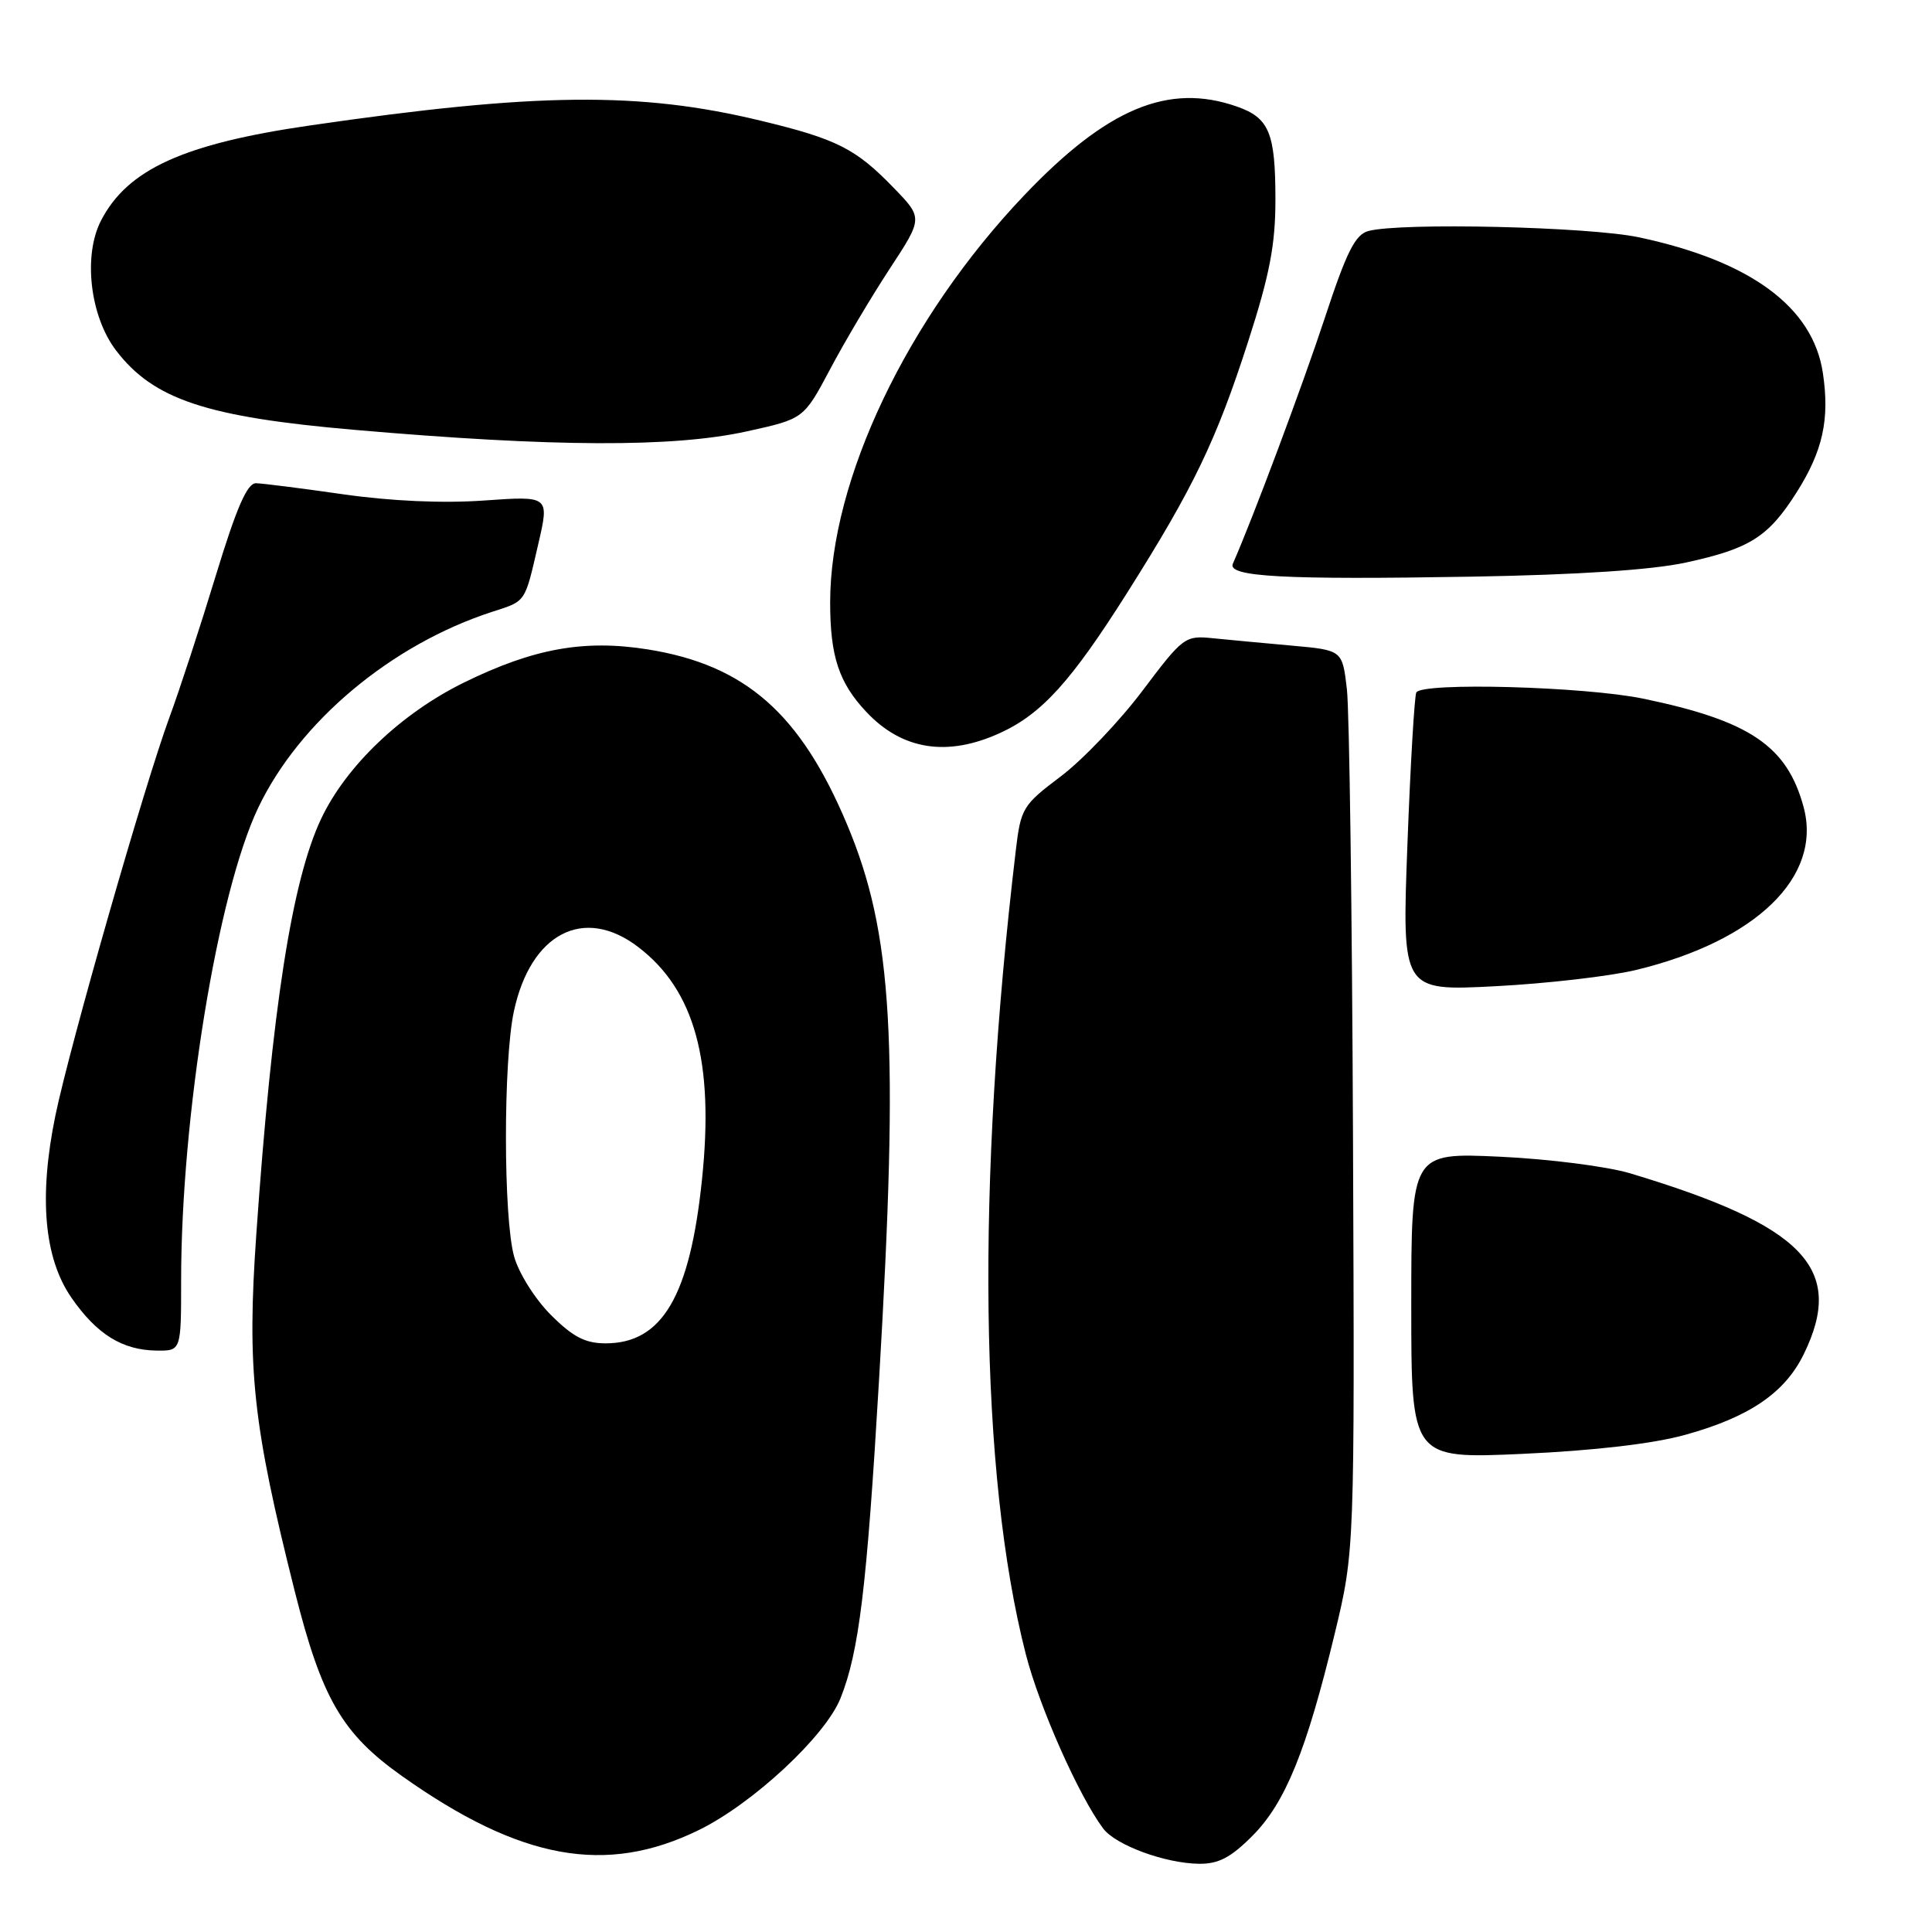 <?xml version="1.0" encoding="UTF-8" standalone="no"?>
<!DOCTYPE svg PUBLIC "-//W3C//DTD SVG 1.1//EN" "http://www.w3.org/Graphics/SVG/1.1/DTD/svg11.dtd" >
<svg xmlns="http://www.w3.org/2000/svg" xmlns:xlink="http://www.w3.org/1999/xlink" version="1.1" viewBox="0 0 256 256">
 <g >
 <path fill="currentColor"
d=" M 165.96 243.25 C 170.31 238.88 173.10 232.03 176.85 216.50 C 179.50 205.50 179.50 205.50 179.28 151.00 C 179.16 121.02 178.80 94.17 178.47 91.32 C 177.87 86.15 177.87 86.15 171.19 85.55 C 167.51 85.22 162.79 84.78 160.71 84.57 C 157.02 84.19 156.76 84.39 151.39 91.52 C 148.35 95.56 143.48 100.66 140.58 102.86 C 135.52 106.67 135.26 107.09 134.60 112.67 C 129.33 157.00 129.80 195.27 135.92 219.17 C 137.71 226.17 142.97 238.01 146.18 242.29 C 147.85 244.50 154.37 246.90 158.87 246.96 C 161.46 246.99 163.09 246.14 165.96 243.25 Z  M 92.60 242.49 C 99.75 238.99 109.36 230.06 111.37 225.03 C 113.82 218.90 114.85 210.46 116.47 182.97 C 119.13 138.01 118.31 123.68 112.23 109.22 C 106.05 94.52 98.76 88.12 85.84 86.05 C 77.41 84.71 70.72 85.91 61.50 90.43 C 53.18 94.51 45.86 101.49 42.55 108.50 C 38.69 116.65 36.05 133.59 33.96 163.57 C 32.71 181.51 33.49 188.70 39.05 210.83 C 42.64 225.08 45.32 229.71 53.27 235.34 C 68.95 246.45 80.29 248.52 92.60 242.49 Z  M 223.31 190.12 C 231.80 187.77 236.51 184.56 239.01 179.43 C 244.55 168.10 239.07 162.40 216.00 155.47 C 212.97 154.56 205.21 153.57 198.75 153.27 C 187.00 152.73 187.00 152.73 187.00 173.02 C 187.00 193.31 187.00 193.31 201.83 192.64 C 211.25 192.21 219.08 191.30 223.31 190.12 Z  M 24.00 169.67 C 24.00 147.93 28.82 118.36 34.21 107.04 C 39.66 95.61 51.85 85.40 65.24 81.06 C 69.74 79.61 69.51 79.94 71.33 72.06 C 72.80 65.71 72.80 65.71 64.15 66.32 C 58.69 66.71 51.81 66.40 45.50 65.50 C 40.00 64.71 34.79 64.05 33.92 64.03 C 32.76 64.01 31.34 67.26 28.60 76.25 C 26.55 82.99 23.79 91.42 22.47 95.00 C 19.18 103.91 9.26 138.54 7.35 147.77 C 5.12 158.56 5.83 166.71 9.47 171.96 C 12.83 176.81 16.21 178.90 20.75 178.96 C 24.00 179.00 24.00 179.00 24.00 169.67 Z  M 216.77 128.53 C 232.71 124.68 241.47 116.17 238.99 106.95 C 236.80 98.84 231.86 95.50 217.71 92.57 C 209.94 90.97 188.49 90.38 187.67 91.75 C 187.43 92.16 186.89 101.23 186.49 111.91 C 185.76 131.32 185.76 131.32 198.13 130.68 C 204.93 130.33 213.32 129.36 216.77 128.53 Z  M 132.50 97.13 C 138.04 94.60 141.93 90.30 149.39 78.49 C 158.15 64.62 161.15 58.39 165.38 45.27 C 168.24 36.41 169.00 32.44 169.00 26.45 C 169.00 17.59 168.18 15.61 163.87 14.11 C 154.83 10.95 146.69 14.35 135.73 25.86 C 120.22 42.15 110.00 63.58 110.00 79.83 C 110.00 86.97 111.16 90.48 114.81 94.35 C 119.55 99.38 125.52 100.32 132.50 97.13 Z  M 223.39 74.54 C 231.87 72.70 234.31 71.15 238.05 65.26 C 241.54 59.75 242.46 55.57 241.54 49.42 C 240.23 40.68 231.95 34.58 217.14 31.44 C 210.53 30.04 185.60 29.46 181.32 30.61 C 179.57 31.08 178.43 33.36 175.54 42.14 C 172.63 50.98 165.98 68.77 163.36 74.69 C 162.59 76.43 170.05 76.84 195.00 76.41 C 209.05 76.17 218.89 75.52 223.39 74.54 Z  M 99.00 57.15 C 106.50 55.50 106.50 55.50 110.00 48.91 C 111.92 45.28 115.48 39.29 117.90 35.60 C 122.30 28.89 122.30 28.89 118.40 24.87 C 113.39 19.69 110.88 18.42 100.79 15.99 C 84.76 12.12 71.06 12.26 41.10 16.62 C 24.33 19.05 16.90 22.43 13.39 29.22 C 10.99 33.85 11.92 41.90 15.38 46.44 C 20.34 52.93 27.33 55.26 47.00 56.96 C 73.40 59.25 89.24 59.31 99.00 57.15 Z  M 72.99 174.23 C 70.89 172.13 68.73 168.69 68.12 166.48 C 66.69 161.36 66.68 140.60 68.09 134.02 C 70.31 123.65 77.37 119.99 84.56 125.48 C 92.05 131.19 94.65 140.63 93.02 156.27 C 91.42 171.75 87.74 178.00 80.25 178.00 C 77.55 178.00 75.91 177.15 72.99 174.23 Z "/>
</g>
</svg>